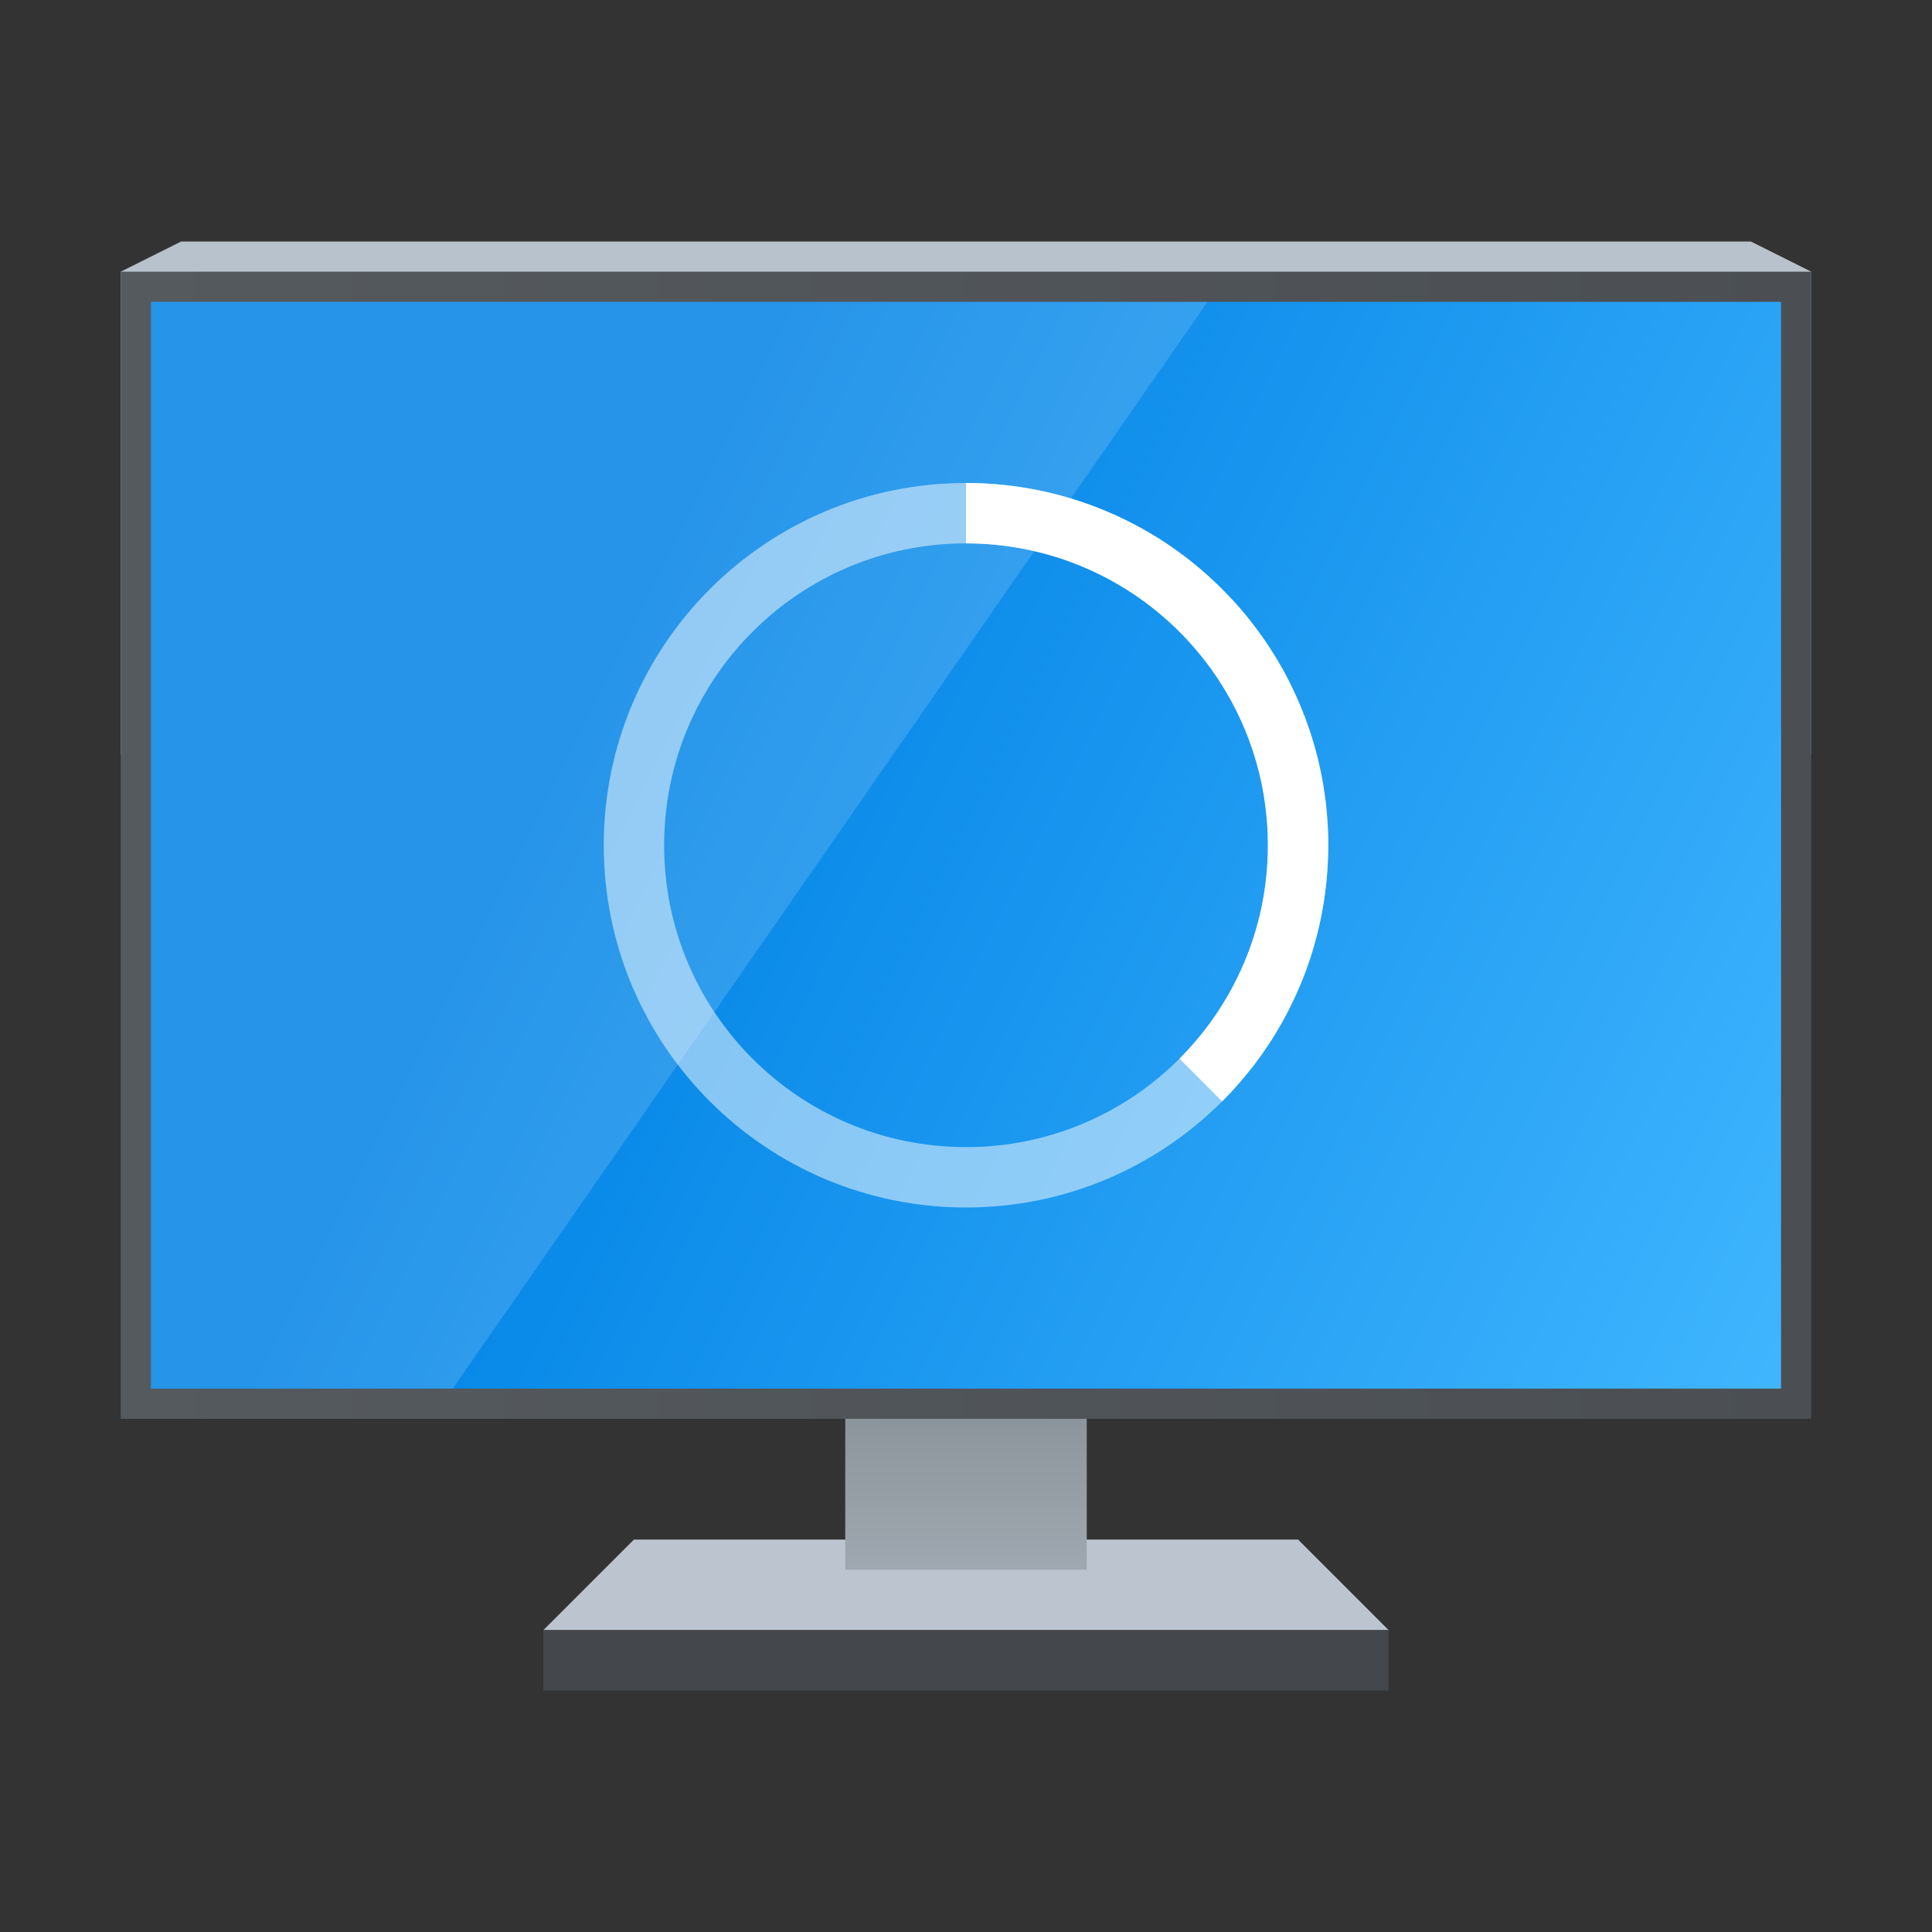 <?xml version="1.0" encoding="UTF-8" standalone="no"?>
<!-- Created with Inkscape (http://www.inkscape.org/) -->

<svg
   width="64"
   height="64"
   viewBox="0 0 64 64"
   version="1.1"
   id="svg1015"
   inkscape:version="1.3.2 (091e20ef0f, 2023-11-25, custom)"
   sodipodi:docname="preferences-system-splash.svg"
   xmlns:inkscape="http://www.inkscape.org/namespaces/inkscape"
   xmlns:sodipodi="http://sodipodi.sourceforge.net/DTD/sodipodi-0.dtd"
   xmlns:xlink="http://www.w3.org/1999/xlink"
   xmlns="http://www.w3.org/2000/svg"
   xmlns:svg="http://www.w3.org/2000/svg">
  <rect x="0" y="0" width="64" height="64" fill="#333333" stroke="none"/>
  <sodipodi:namedview
     id="namedview1017"
     pagecolor="#ffffff"
     bordercolor="#000000"
     borderopacity="0.25"
     inkscape:showpageshadow="2"
     inkscape:pageopacity="0.0"
     inkscape:pagecheckerboard="0"
     inkscape:deskcolor="#d1d1d1"
     inkscape:document-units="px"
     showgrid="false"
     inkscape:zoom="12.8125"
     inkscape:cx="31.960976"
     inkscape:cy="32"
     inkscape:window-width="1920"
     inkscape:window-height="1017"
     inkscape:window-x="0"
     inkscape:window-y="0"
     inkscape:window-maximized="1"
     inkscape:current-layer="svg1015" />
  <defs
     id="defs1012">
    <linearGradient
       inkscape:collect="always"
       xlink:href="#linearGradient2986"
       id="linearGradient2988"
       x1="0.093"
       y1="10.202"
       x2="0.093"
       y2="13.471"
       gradientUnits="userSpaceOnUse"
       gradientTransform="matrix(2.365,0,0,2.448,35.78,19.029)" />
    <linearGradient
       inkscape:collect="always"
       id="linearGradient2986">
      <stop
         style="stop-color:#818990;stop-opacity:1;"
         offset="0"
         id="stop2982" />
      <stop
         style="stop-color:#9fa8b0;stop-opacity:1"
         offset="1"
         id="stop2984" />
    </linearGradient>
    <linearGradient
       inkscape:collect="always"
       xlink:href="#linearGradient1116"
       id="linearGradient1908"
       x1="4"
       y1="32"
       x2="60"
       y2="32"
       gradientUnits="userSpaceOnUse"
       gradientTransform="translate(-5.871582e-8,-4)" />
    <linearGradient
       inkscape:collect="always"
       id="linearGradient1116">
      <stop
         style="stop-color:#555a5f;stop-opacity:1;"
         offset="0"
         id="stop1112" />
      <stop
         style="stop-color:#4b4f53;stop-opacity:1"
         offset="1"
         id="stop1114" />
    </linearGradient>
    <linearGradient
       inkscape:collect="always"
       xlink:href="#linearGradient3238"
       id="linearGradient3240"
       x1="17.902"
       y1="29.999"
       x2="60"
       y2="51"
       gradientUnits="userSpaceOnUse"
       gradientTransform="translate(-5.871582e-8,-4)" />
    <linearGradient
       inkscape:collect="always"
       id="linearGradient3238">
      <stop
         style="stop-color:#0082e5;stop-opacity:1;"
         offset="0"
         id="stop3234" />
      <stop
         style="stop-color:#42b7ff;stop-opacity:1;"
         offset="1"
         id="stop3236" />
    </linearGradient>
  </defs>
  <path
     id="rect958"
     style="fill:#bcc5cf;stroke-width:5;stroke-linecap:round;stroke-linejoin:round"
     d="m 21,51 h 22 l 3,3 h -28 z"
     sodipodi:nodetypes="ccccc" />
  <rect
     style="fill:url(#linearGradient2988);fill-opacity:1;stroke-width:3.183;stroke-linecap:round;stroke-linejoin:round"
     id="rect2848"
     width="8"
     height="8"
     x="28"
     y="44" />
  <path
     id="rect1418"
     style="fill:#b8c2cc;stroke-width:5;stroke-linecap:round;stroke-linejoin:round"
     d="m 6,8 h 52 l 2,1 V 25 H 4 L 4,9 Z"
     sodipodi:nodetypes="ccccccc" />
  <rect
     style="fill:#44484c;fill-opacity:1;stroke-width:5;stroke-linecap:round;stroke-linejoin:round"
     id="rect1839"
     width="28"
     height="2"
     x="18"
     y="54" />
  <rect
     style="fill:url(#linearGradient1908);fill-opacity:1;stroke-linecap:round"
     id="rect1537"
     width="56"
     height="38"
     x="4"
     y="9" />
  <rect
     style="fill:url(#linearGradient3240);fill-opacity:1;stroke-linecap:round"
     id="rect1910"
     width="54"
     height="36"
     x="5"
     y="10" />
  <path
     d="M 5,10 H 40 l -25,36 H 5 Z"
     style="color:#000000;opacity:0.15;fill:#ffffff;stroke-width:0.786"
     id="path3898" />
  <path
     id="path310"
     style="opacity:0.5;fill:#ffffff;stroke-width:1;stroke-linecap:square;stroke-linejoin:bevel"
     d="m 32,16 c -6.627,0 -12,5.373 -12,12 0,6.627 5.373,12 12,12 6.627,0 12,-5.373 12,-12 0,-6.627 -5.373,-12 -12,-12 z m 0,2 c 5.523,0 10,4.477 10,10 0,5.523 -4.477,10 -10,10 -5.523,0 -10,-4.477 -10,-10 0,-5.523 4.477,-10 10,-10 z" />
  <path
     id="path449"
     style="fill:#ffffff;stroke-width:1;stroke-linecap:square;stroke-linejoin:bevel"
     d="m 32,16 v 2 c 5.523,0 10,4.477 10,10 0,2.761 -1.12,5.261 -2.93,7.07 l 1.414,1.414 c 0.123,-0.123 0.244,-0.249 0.361,-0.377 a 12,12 0 0 0 0.037,-0.039 c 0.007,-0.008 0.013,-0.016 0.02,-0.023 0.096,-0.106 0.189,-0.213 0.281,-0.322 a 12,12 0 0 0 0.031,-0.037 12,12 0 0 0 0.088,-0.109 c 0.106,-0.129 0.21,-0.259 0.311,-0.393 a 12,12 0 0 0 0.002,-0.004 c 0.09,-0.121 0.178,-0.245 0.264,-0.369 a 12,12 0 0 0 0.117,-0.172 c 0.004,-0.007 0.009,-0.013 0.014,-0.02 a 12,12 0 0 0 0.186,-0.291 12,12 0 0 0 0.158,-0.262 c 0.006,-0.011 0.013,-0.022 0.02,-0.033 a 12,12 0 0 0 0.17,-0.301 12,12 0 0 0 0.076,-0.145 c 0.04,-0.076 0.079,-0.152 0.117,-0.229 a 12,12 0 0 0 0.26,-0.555 12,12 0 0 0 0.119,-0.281 c 0.005,-0.012 0.011,-0.025 0.016,-0.037 a 12,12 0 0 0 0.033,-0.086 12,12 0 0 0 0.199,-0.543 c 0.002,-0.006 0.004,-0.012 0.006,-0.018 a 12,12 0 0 0 0.006,-0.016 12,12 0 0 0 0.195,-0.645 12,12 0 0 0 0.086,-0.326 c 6.36e-4,-0.003 0.001,-0.005 0.002,-0.008 a 12,12 0 0 0 0.076,-0.336 12,12 0 0 0 0.043,-0.215 c 0.023,-0.119 0.045,-0.239 0.064,-0.359 a 12,12 0 0 0 0.037,-0.242 c 0.018,-0.125 0.033,-0.251 0.047,-0.377 a 12,12 0 0 0 0.014,-0.119 c 0.016,-0.164 0.029,-0.33 0.039,-0.496 a 12,12 0 0 0 0.008,-0.17 c 0.007,-0.169 0.013,-0.339 0.014,-0.51 a 12,12 0 0 0 0,-0.055 c -4.94e-4,-0.181 -0.005,-0.362 -0.014,-0.541 a 12,12 0 0 0 -0.002,-0.043 c -8.64e-4,-0.017 -0.003,-0.034 -0.004,-0.051 -0.009,-0.17 -0.023,-0.34 -0.039,-0.508 a 12,12 0 0 0 -0.004,-0.051 c -0.001,-0.012 -0.003,-0.023 -0.004,-0.035 -0.016,-0.158 -0.038,-0.315 -0.061,-0.471 a 12,12 0 0 0 -0.023,-0.166 c -0.024,-0.149 -0.051,-0.296 -0.08,-0.443 a 12,12 0 0 0 -0.039,-0.184 c -0.016,-0.073 -0.032,-0.146 -0.049,-0.219 a 12,12 0 0 0 -0.125,-0.488 c -0.005,-0.019 -0.01,-0.039 -0.016,-0.059 a 12,12 0 0 0 -0.021,-0.07 12,12 0 0 0 -0.188,-0.586 12,12 0 0 0 -0.113,-0.314 c -0.001,-0.003 -0.003,-0.006 -0.004,-0.01 a 12,12 0 0 0 -0.018,-0.041 12,12 0 0 0 -0.111,-0.279 12,12 0 0 0 -0.607,-1.254 c -0.003,-0.006 -0.005,-0.012 -0.008,-0.018 a 12,12 0 0 0 -0.014,-0.021 12,12 0 0 0 -0.721,-1.125 c -0.017,-0.024 -0.033,-0.049 -0.051,-0.072 a 12,12 0 0 0 -0.846,-1.031 c -0.027,-0.029 -0.057,-0.057 -0.084,-0.086 a 12,12 0 0 0 -0.922,-0.887 c -0.026,-0.022 -0.05,-0.045 -0.076,-0.066 a 12,12 0 0 0 -1.092,-0.826 12,12 0 0 0 -1.215,-0.711 c -0.001,-6.62e-4 -0.003,-0.001 -0.004,-0.002 a 12,12 0 0 0 -0.004,-0.002 12,12 0 0 0 -2.643,-0.975 12,12 0 0 0 -1.357,-0.242 c -0.02,-0.002 -0.039,-0.006 -0.059,-0.008 A 12,12 0 0 0 32,16 Z" />
</svg>
